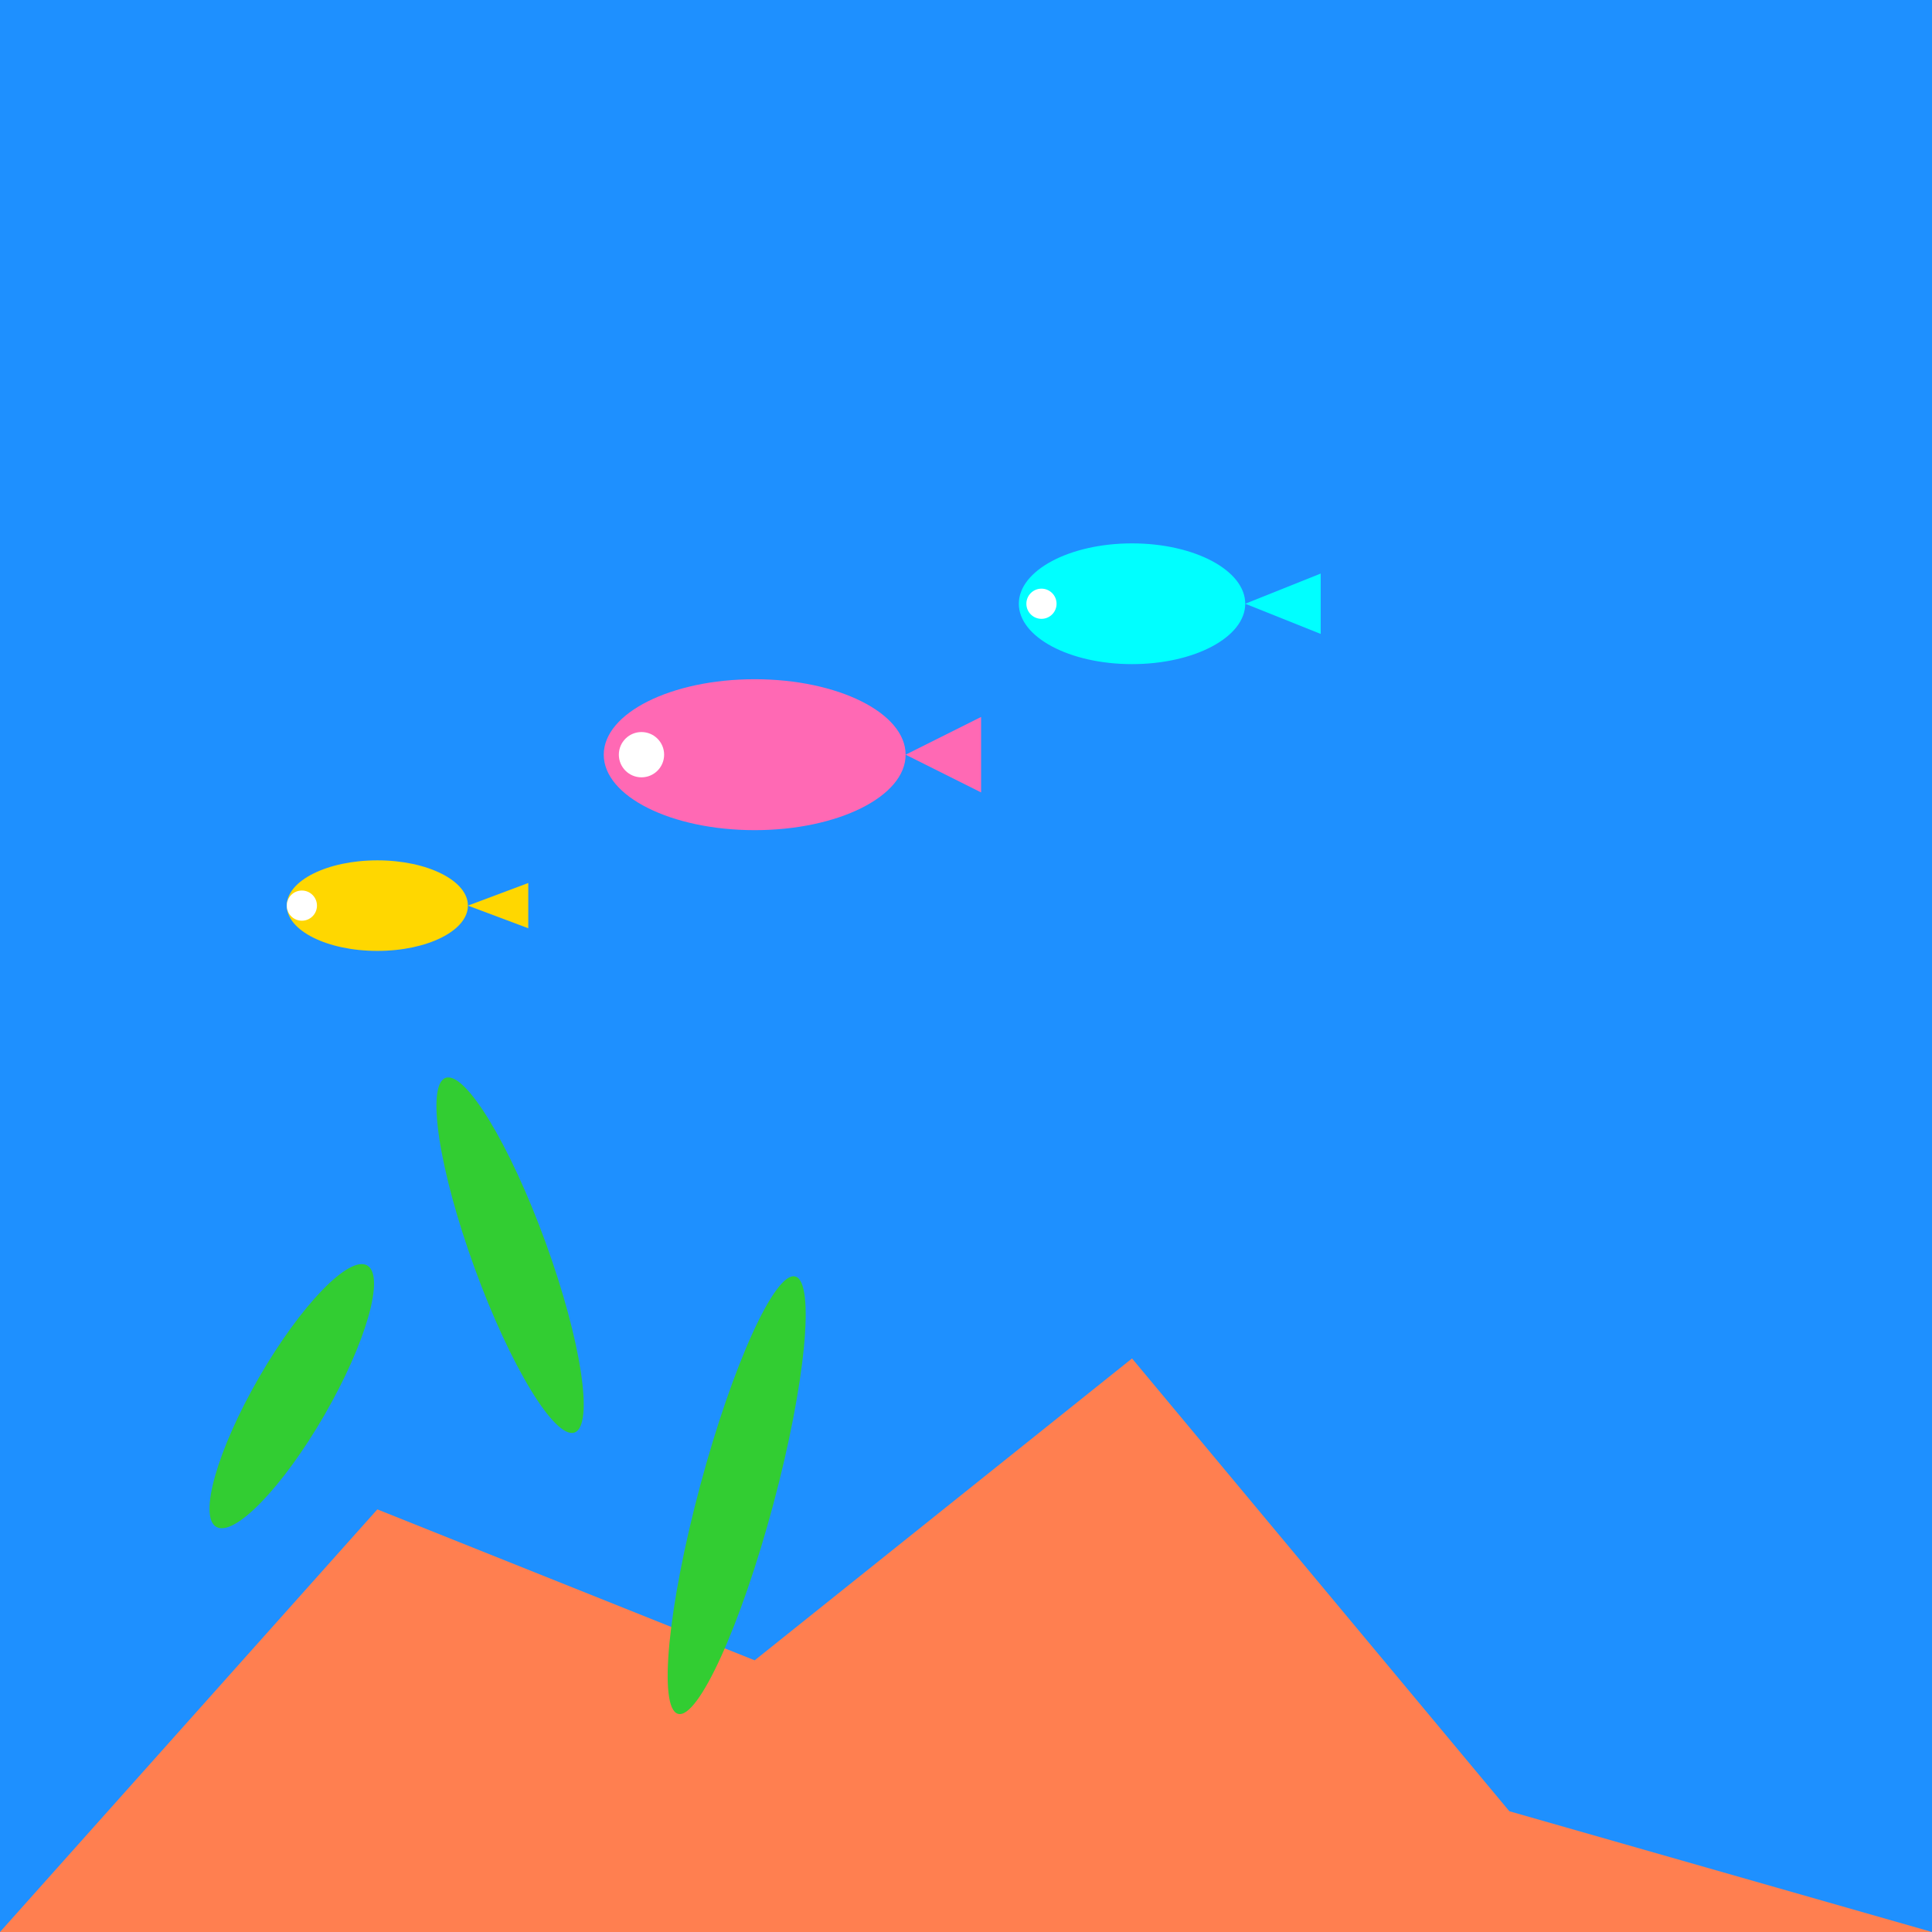 <svg viewBox="0 0 256 256" width="256" height="256"><rect width="256" height="256" fill="#1E90FF"/><polygon points="0,256 50,200 100,220 150,180 200,240 256,256" fill="#FF7F50"/><g transform="translate(30, 180)"><ellipse cx="10" cy="0" rx="5" ry="20" fill="#32CD32" transform="rotate(30)"/><ellipse cx="40" cy="0" rx="5" ry="25" fill="#32CD32" transform="rotate(-20)"/><ellipse cx="70" cy="0" rx="5" ry="30" fill="#32CD32" transform="rotate(15)"/></g><g transform="translate(100, 100)"><ellipse cx="0" cy="0" rx="20" ry="10" fill="#FF69B4"/><polygon points="20,0 30,-5 30,5" fill="#FF69B4"/><circle cx="-15" cy="0" r="3" fill="#FFFFFF"/></g><g transform="translate(150, 80)"><ellipse cx="0" cy="0" rx="15" ry="8" fill="#00FFFF"/><polygon points="15,0 25,-4 25,4" fill="#00FFFF"/><circle cx="-12" cy="0" r="2" fill="#FFFFFF"/></g><g transform="translate(50, 120)"><ellipse cx="0" cy="0" rx="12" ry="6" fill="#FFD700"/><polygon points="12,0 20,-3 20,3" fill="#FFD700"/><circle cx="-10" cy="0" r="2" fill="#FFFFFF"/></g></svg>
